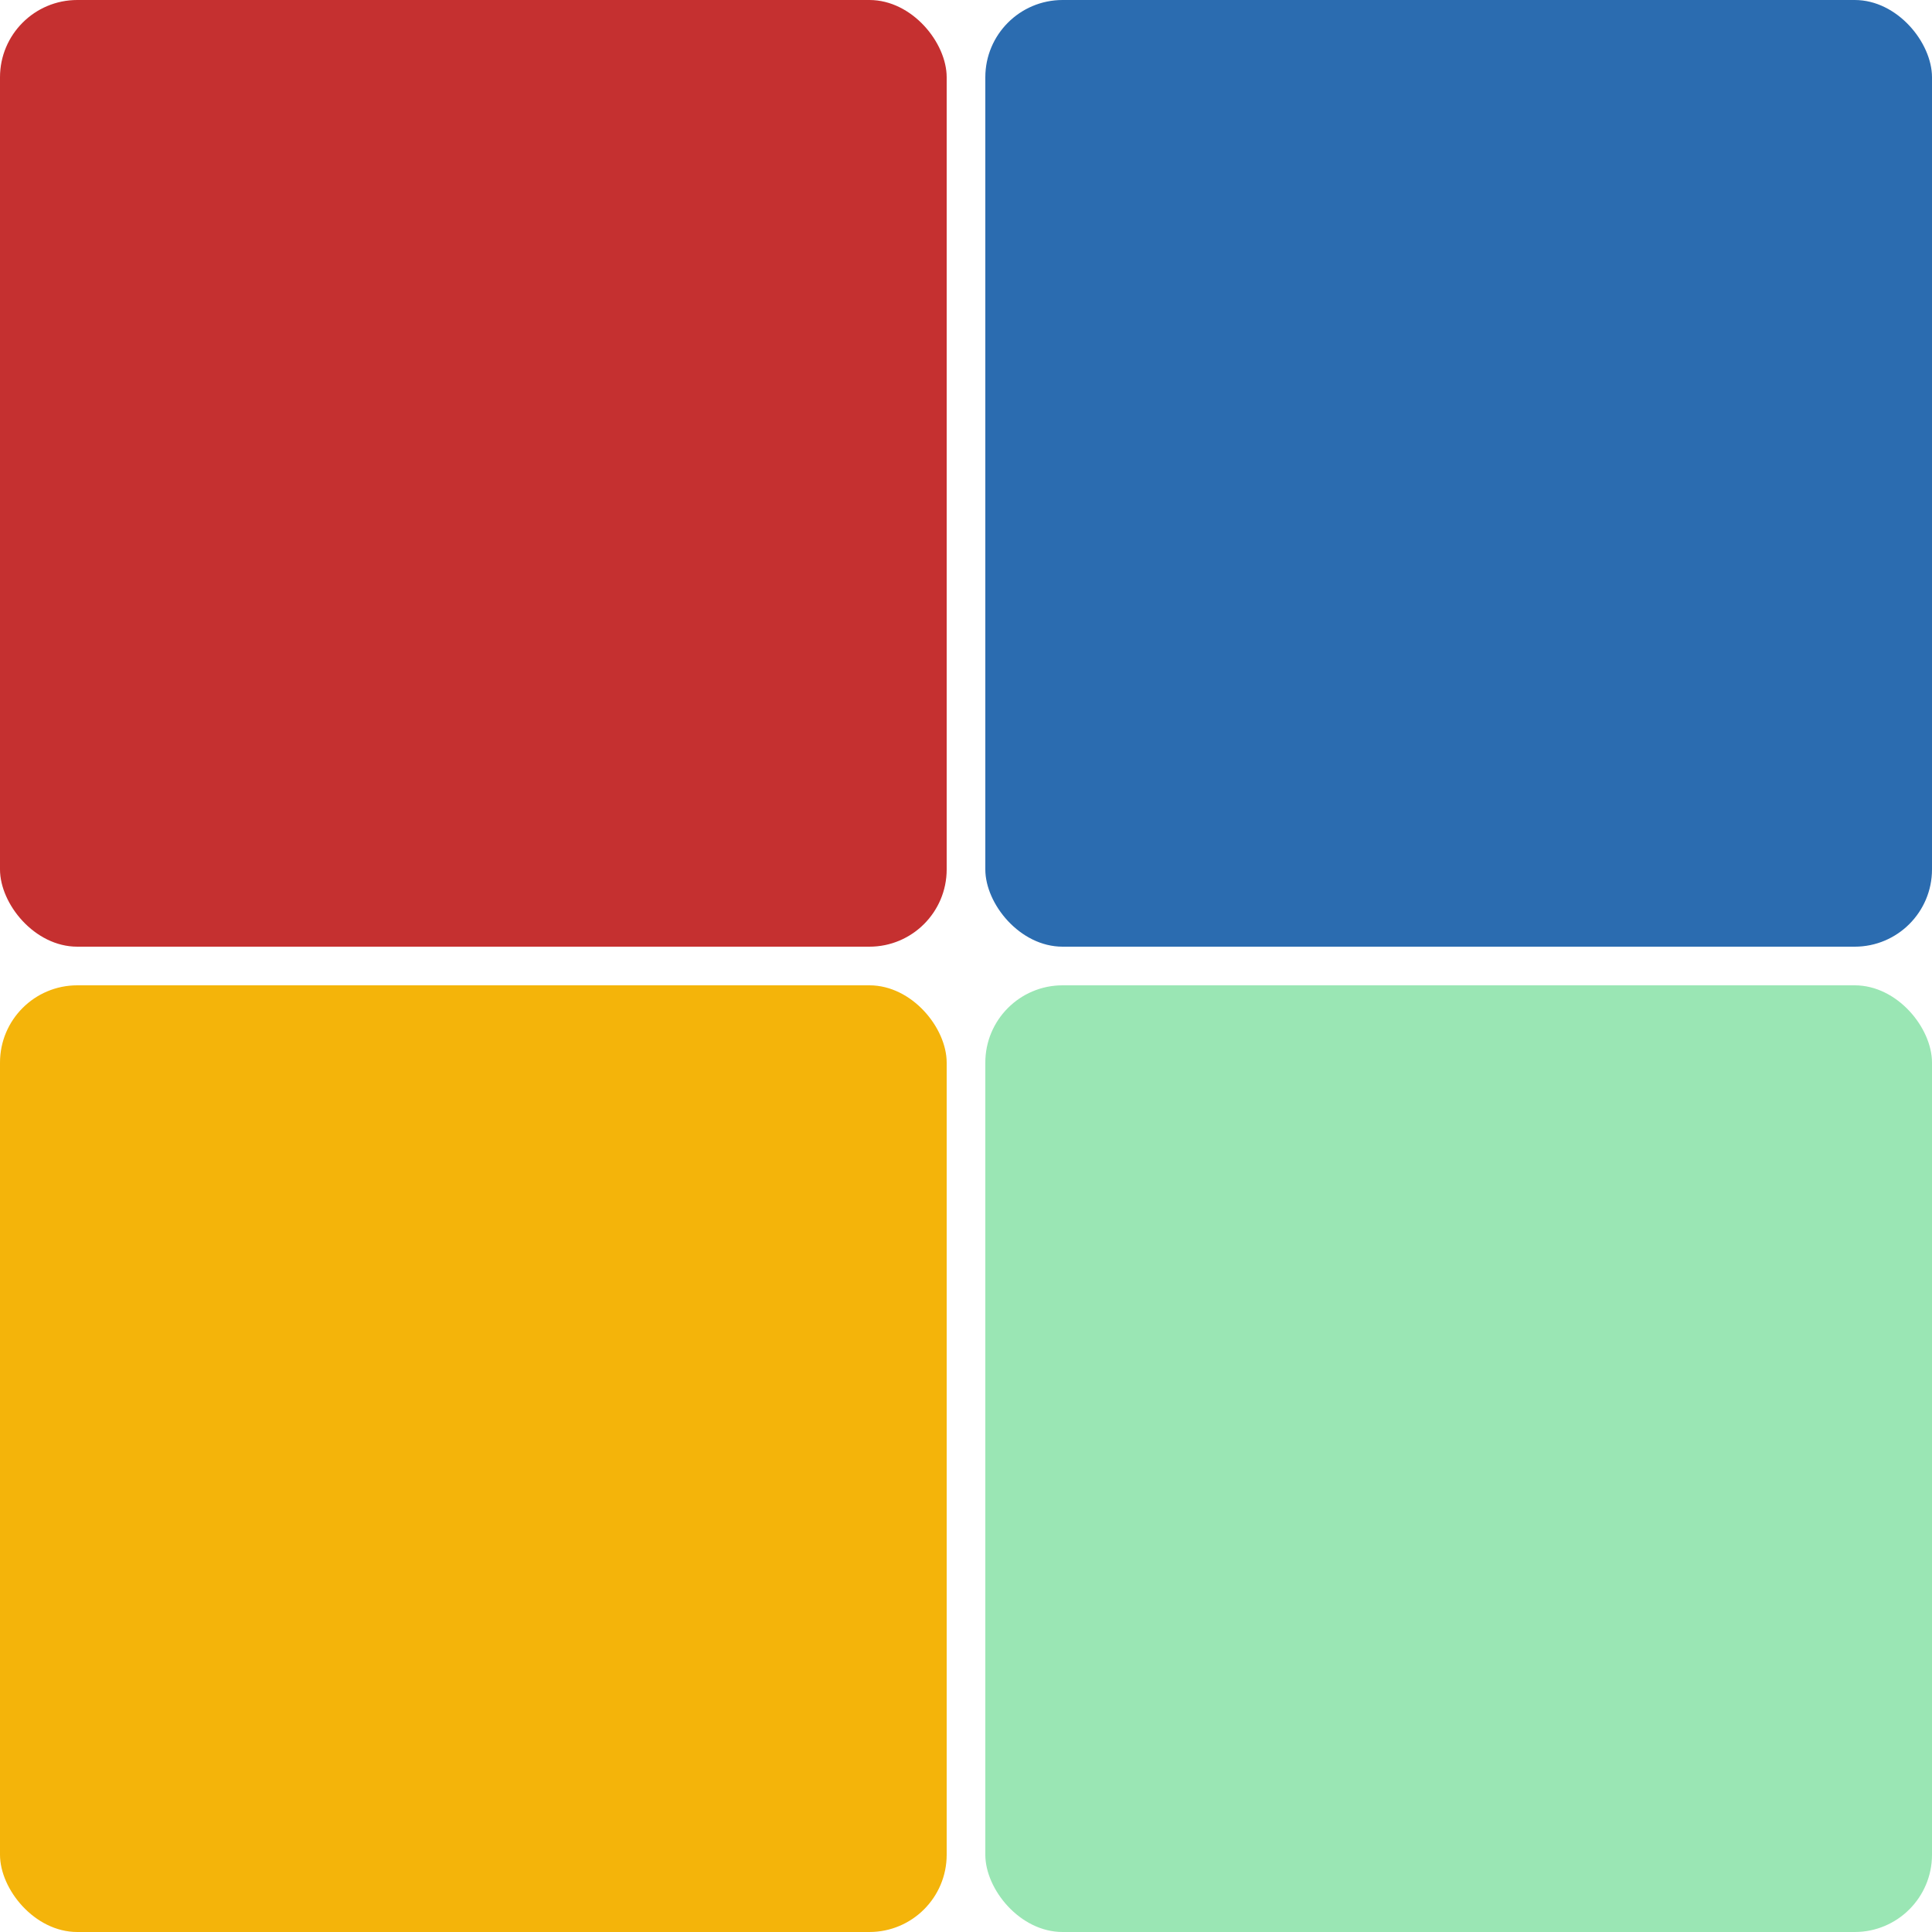 <svg width="400" height="400" viewBox="0 0 400 400" fill="none" xmlns="http://www.w3.org/2000/svg">
<rect width="196" height="196" rx="16" fill="#C53030"/>
<rect x="204" width="196" height="196" rx="16" fill="#2B6CB0"/>
<rect y="204" width="196" height="196" rx="16" fill="#F4B40A"/>
<rect x="204" y="204" width="196" height="196" rx="16" fill="#9AE6B4"/>
</svg>
